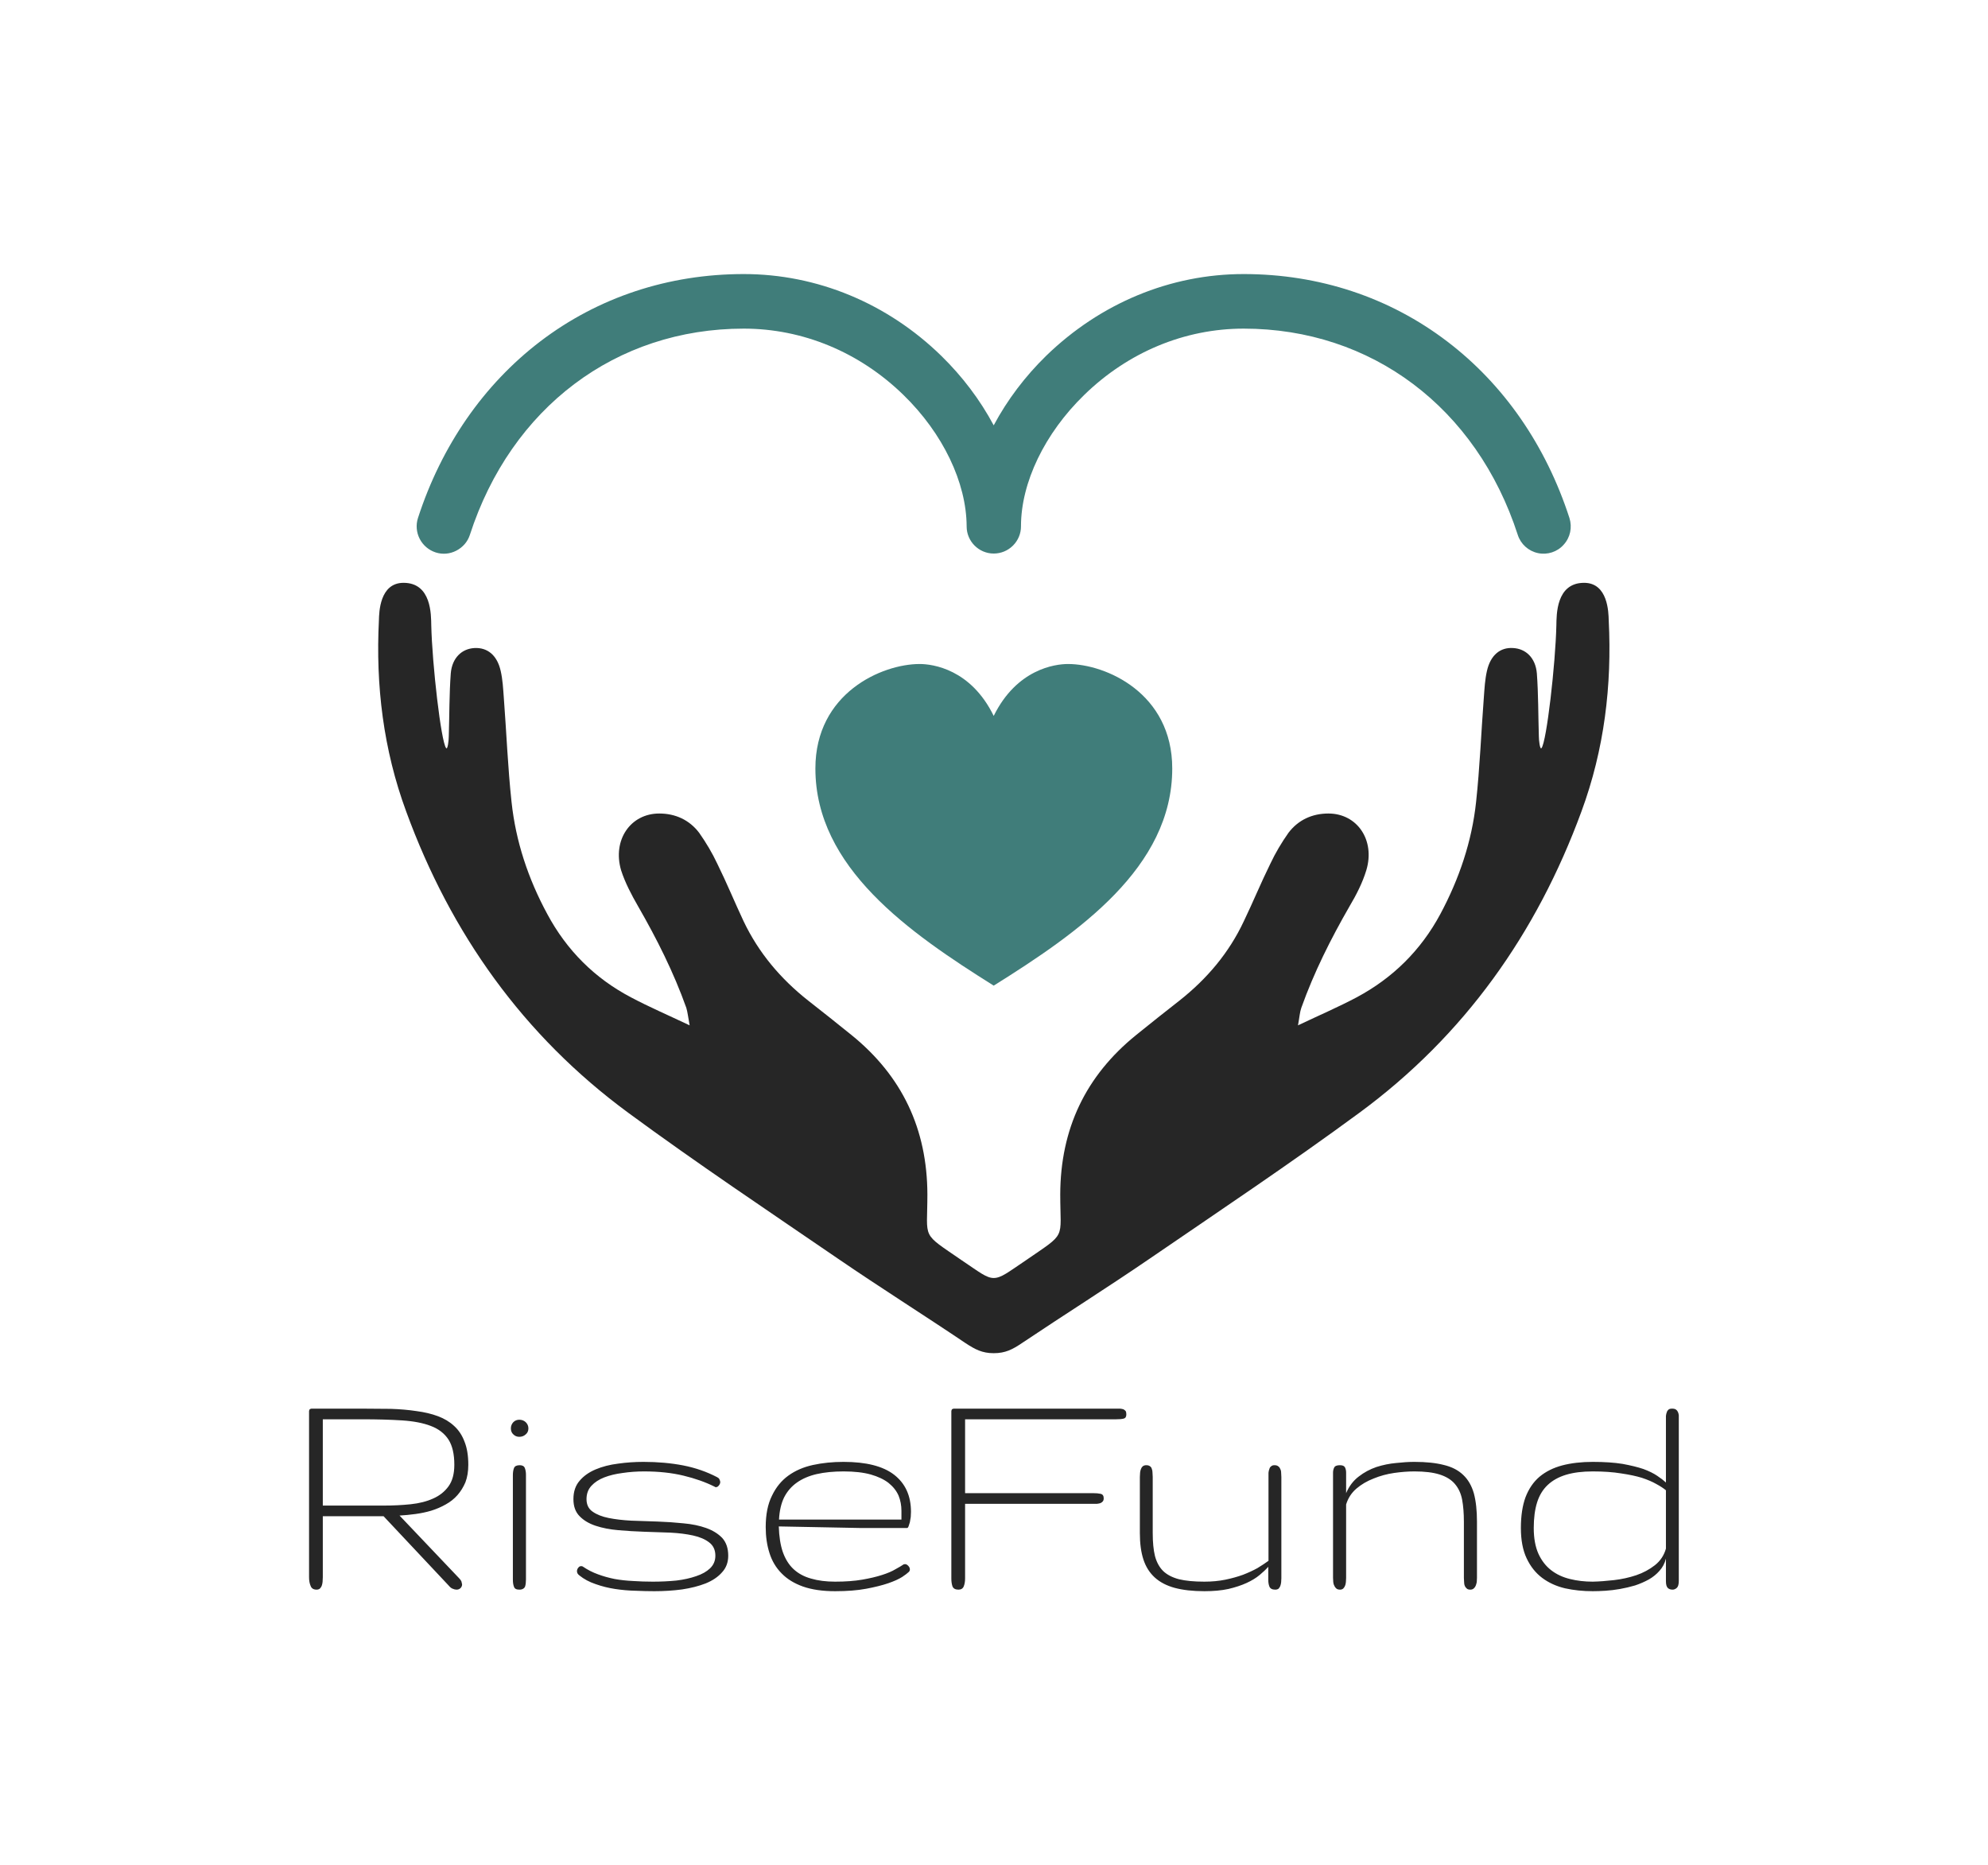 <svg xmlns="http://www.w3.org/2000/svg" version="1.1" xmlns:xlink="http://www.w3.org/1999/xlink" viewBox="0 0 7.646 7.173"><g transform="matrix(0.853,0,0,0.853,1.088,5.417)"><g transform="matrix(1,0,0,1,0,0)" clip-path="url(#SvgjsClipPath2135)"><g clip-path="url(#SvgjsClipPath2133bf6087fc-8090-4a64-9a89-efa322a7dfac)"><path d=" M 5.978 -3.555 C 5.977 -3.589 5.975 -3.723 5.867 -3.723 C 5.74 -3.723 5.743 -3.577 5.742 -3.532 C 5.738 -3.357 5.698 -3.007 5.675 -2.978 C 5.668 -2.969 5.663 -3.013 5.663 -3.031 C 5.66 -3.126 5.661 -3.221 5.654 -3.315 C 5.648 -3.385 5.604 -3.426 5.547 -3.429 C 5.489 -3.433 5.445 -3.397 5.429 -3.326 C 5.42 -3.287 5.418 -3.247 5.415 -3.207 C 5.403 -3.05 5.397 -2.892 5.38 -2.735 C 5.361 -2.557 5.304 -2.389 5.219 -2.23 C 5.131 -2.066 5.004 -1.941 4.841 -1.854 C 4.76 -1.811 4.676 -1.775 4.577 -1.728 C 4.584 -1.766 4.585 -1.787 4.592 -1.807 C 4.649 -1.967 4.725 -2.118 4.809 -2.264 C 4.84 -2.316 4.868 -2.371 4.885 -2.427 C 4.926 -2.563 4.844 -2.683 4.714 -2.683 C 4.641 -2.683 4.578 -2.654 4.534 -2.596 C 4.503 -2.552 4.475 -2.505 4.452 -2.456 C 4.41 -2.371 4.374 -2.283 4.333 -2.198 C 4.266 -2.055 4.167 -1.938 4.043 -1.84 C 3.978 -1.789 3.912 -1.737 3.848 -1.685 C 3.619 -1.5 3.506 -1.261 3.505 -0.966 C 3.505 -0.758 3.536 -0.797 3.349 -0.668 C 3.27 -0.615 3.239 -0.589 3.205 -0.589 C 3.172 -0.589 3.141 -0.615 3.062 -0.668 C 2.875 -0.797 2.906 -0.758 2.906 -0.966 C 2.905 -1.261 2.792 -1.5 2.563 -1.685 C 2.499 -1.737 2.433 -1.789 2.368 -1.84 C 2.244 -1.938 2.145 -2.055 2.077 -2.198 C 2.037 -2.283 2.001 -2.371 1.959 -2.456 C 1.936 -2.505 1.908 -2.552 1.877 -2.596 C 1.833 -2.654 1.77 -2.683 1.697 -2.683 C 1.567 -2.683 1.485 -2.563 1.525 -2.427 C 1.543 -2.371 1.572 -2.316 1.602 -2.264 C 1.686 -2.118 1.762 -1.967 1.819 -1.807 C 1.825 -1.787 1.827 -1.766 1.834 -1.728 C 1.735 -1.775 1.651 -1.811 1.57 -1.854 C 1.406 -1.94 1.28 -2.066 1.192 -2.23 C 1.106 -2.389 1.05 -2.557 1.031 -2.735 C 1.014 -2.892 1.008 -3.05 0.996 -3.207 C 0.993 -3.247 0.991 -3.287 0.982 -3.326 C 0.966 -3.397 0.922 -3.432 0.864 -3.429 C 0.807 -3.426 0.763 -3.385 0.757 -3.315 C 0.75 -3.221 0.751 -3.126 0.748 -3.031 C 0.748 -3.013 0.743 -2.969 0.736 -2.978 C 0.713 -3.007 0.673 -3.357 0.669 -3.532 C 0.668 -3.577 0.671 -3.723 0.544 -3.723 C 0.436 -3.723 0.434 -3.589 0.433 -3.555 C 0.418 -3.26 0.453 -2.971 0.556 -2.692 C 0.757 -2.142 1.084 -1.682 1.557 -1.334 C 1.867 -1.106 2.186 -0.893 2.503 -0.676 C 2.693 -0.546 2.887 -0.424 3.077 -0.296 C 3.121 -0.267 3.153 -0.25 3.205 -0.25 L 3.205 -0.25 C 3.258 -0.25 3.29 -0.267 3.333 -0.296 C 3.524 -0.424 3.718 -0.546 3.908 -0.676 C 4.225 -0.893 4.544 -1.106 4.854 -1.334 C 5.327 -1.682 5.653 -2.142 5.855 -2.692 C 5.958 -2.971 5.993 -3.26 5.978 -3.555 Z" fill="#262626" transform="matrix(1,0,0,1,0,0)" fill-rule="nonzero"></path></g><g clip-path="url(#SvgjsClipPath2133bf6087fc-8090-4a64-9a89-efa322a7dfac)"><path d=" M 0.689 -3.86 C 0.72 -3.85 0.753 -3.853 0.782 -3.868 C 0.811 -3.883 0.833 -3.908 0.843 -3.939 C 1.029 -4.513 1.502 -4.869 2.078 -4.869 C 2.344 -4.869 2.6 -4.763 2.798 -4.57 C 2.976 -4.397 3.082 -4.175 3.083 -3.978 C 3.083 -3.978 3.083 -3.978 3.083 -3.977 C 3.083 -3.91 3.138 -3.855 3.205 -3.855 L 3.205 -3.855 C 3.238 -3.855 3.269 -3.868 3.292 -3.891 C 3.315 -3.914 3.328 -3.945 3.328 -3.977 L 3.328 -3.978 C 3.328 -4.175 3.435 -4.397 3.613 -4.57 C 3.811 -4.763 4.066 -4.869 4.332 -4.869 C 4.908 -4.869 5.382 -4.513 5.568 -3.939 C 5.581 -3.898 5.616 -3.866 5.659 -3.857 C 5.701 -3.848 5.746 -3.862 5.775 -3.895 C 5.805 -3.928 5.814 -3.973 5.801 -4.015 C 5.695 -4.342 5.505 -4.617 5.25 -4.811 C 4.989 -5.01 4.672 -5.115 4.332 -5.115 C 4.002 -5.115 3.686 -4.984 3.441 -4.746 C 3.347 -4.654 3.267 -4.549 3.205 -4.433 C 3.143 -4.549 3.063 -4.654 2.969 -4.746 C 2.725 -4.984 2.408 -5.115 2.078 -5.115 C 1.738 -5.115 1.421 -5.01 1.16 -4.811 C 0.906 -4.617 0.715 -4.342 0.609 -4.015 C 0.599 -3.984 0.602 -3.95 0.617 -3.921 C 0.632 -3.892 0.658 -3.87 0.689 -3.86 Z" fill="#407d7a" transform="matrix(1,0,0,1,0,0)" fill-rule="nonzero"></path></g><g clip-path="url(#SvgjsClipPath2133bf6087fc-8090-4a64-9a89-efa322a7dfac)"><path d=" M 3.205 -1.907 L 3.205 -1.907 C 3.587 -2.146 4.01 -2.439 4.01 -2.886 C 4.01 -3.226 3.71 -3.357 3.54 -3.357 C 3.481 -3.357 3.309 -3.334 3.205 -3.123 C 3.102 -3.334 2.93 -3.357 2.871 -3.357 C 2.701 -3.357 2.401 -3.226 2.401 -2.886 C 2.401 -2.439 2.824 -2.146 3.205 -1.907 L 3.205 -1.907 Z" fill="#407d7a" transform="matrix(1,0,0,1,0,0)" fill-rule="nonzero"></path></g></g><g><path d=" M 0.836 0.253 Q 0.836 0.298 0.823 0.332 Q 0.809 0.365 0.787 0.39 Q 0.765 0.415 0.734 0.432 Q 0.704 0.449 0.669 0.46 Q 0.635 0.47 0.598 0.475 Q 0.561 0.48 0.526 0.482 L 0.795 0.765 Q 0.802 0.772 0.805 0.779 Q 0.807 0.786 0.808 0.792 Q 0.808 0.802 0.801 0.809 Q 0.794 0.816 0.783 0.816 Q 0.775 0.816 0.766 0.812 Q 0.757 0.809 0.748 0.798 L 0.454 0.485 L 0.18 0.485 L 0.18 0.76 Q 0.18 0.771 0.179 0.781 Q 0.178 0.791 0.175 0.799 Q 0.172 0.806 0.167 0.811 Q 0.161 0.816 0.152 0.816 Q 0.131 0.816 0.125 0.799 Q 0.118 0.783 0.118 0.76 L 0.118 0.027 Q 0.118 0.016 0.118 0.011 Q 0.119 0.005 0.121 0.003 Q 0.123 0.001 0.129 0 Q 0.134 0 0.145 0 L 0.357 0 Q 0.426 0 0.487 0.001 Q 0.549 0.003 0.602 0.011 Q 0.656 0.018 0.699 0.034 Q 0.742 0.05 0.772 0.078 Q 0.803 0.106 0.819 0.149 Q 0.836 0.191 0.836 0.253 M 0.773 0.253 Q 0.773 0.181 0.747 0.14 Q 0.72 0.098 0.667 0.078 Q 0.615 0.058 0.537 0.053 Q 0.459 0.048 0.357 0.048 L 0.18 0.048 L 0.18 0.437 L 0.455 0.437 Q 0.519 0.437 0.576 0.431 Q 0.634 0.425 0.678 0.405 Q 0.721 0.386 0.747 0.35 Q 0.773 0.314 0.773 0.253 M 1.096 0.77 Q 1.096 0.779 1.095 0.788 Q 1.094 0.796 1.092 0.802 Q 1.089 0.809 1.083 0.812 Q 1.077 0.816 1.066 0.816 Q 1.046 0.816 1.042 0.803 Q 1.037 0.791 1.037 0.77 L 1.037 0.3 Q 1.037 0.281 1.042 0.268 Q 1.047 0.255 1.068 0.255 Q 1.086 0.255 1.091 0.268 Q 1.096 0.281 1.096 0.298 L 1.096 0.77 M 1.028 0.089 Q 1.028 0.073 1.039 0.061 Q 1.05 0.05 1.066 0.05 Q 1.083 0.05 1.095 0.061 Q 1.107 0.073 1.107 0.089 Q 1.107 0.106 1.095 0.116 Q 1.083 0.127 1.066 0.127 Q 1.05 0.127 1.039 0.116 Q 1.028 0.106 1.028 0.089 M 1.95 0.663 Q 1.95 0.624 1.922 0.603 Q 1.895 0.582 1.85 0.572 Q 1.805 0.562 1.747 0.559 Q 1.69 0.557 1.63 0.555 Q 1.57 0.553 1.513 0.548 Q 1.455 0.543 1.41 0.528 Q 1.365 0.513 1.338 0.485 Q 1.31 0.457 1.31 0.408 Q 1.31 0.357 1.338 0.325 Q 1.365 0.293 1.41 0.274 Q 1.455 0.255 1.511 0.248 Q 1.567 0.24 1.626 0.24 Q 1.722 0.24 1.805 0.256 Q 1.887 0.272 1.958 0.309 Q 1.966 0.313 1.968 0.318 Q 1.971 0.324 1.972 0.33 Q 1.972 0.339 1.966 0.346 Q 1.96 0.354 1.953 0.354 Q 1.948 0.354 1.947 0.352 Q 1.885 0.321 1.806 0.302 Q 1.727 0.283 1.629 0.283 Q 1.579 0.283 1.532 0.29 Q 1.485 0.296 1.449 0.31 Q 1.413 0.324 1.391 0.348 Q 1.369 0.372 1.369 0.408 Q 1.369 0.445 1.396 0.464 Q 1.424 0.484 1.469 0.493 Q 1.514 0.502 1.571 0.505 Q 1.629 0.507 1.689 0.509 Q 1.748 0.511 1.806 0.517 Q 1.863 0.522 1.908 0.538 Q 1.953 0.554 1.981 0.583 Q 2.008 0.613 2.008 0.663 Q 2.008 0.708 1.98 0.738 Q 1.953 0.769 1.906 0.788 Q 1.86 0.806 1.8 0.815 Q 1.74 0.823 1.675 0.823 Q 1.635 0.823 1.59 0.821 Q 1.544 0.82 1.498 0.813 Q 1.452 0.806 1.41 0.791 Q 1.368 0.777 1.337 0.752 Q 1.326 0.744 1.326 0.733 Q 1.326 0.724 1.332 0.717 Q 1.337 0.71 1.345 0.71 Q 1.351 0.71 1.354 0.713 Q 1.385 0.734 1.421 0.747 Q 1.456 0.76 1.496 0.768 Q 1.535 0.775 1.578 0.777 Q 1.622 0.78 1.668 0.78 Q 1.723 0.78 1.774 0.775 Q 1.824 0.769 1.864 0.755 Q 1.903 0.742 1.926 0.72 Q 1.95 0.697 1.95 0.663 M 2.528 0.283 Q 2.46 0.283 2.407 0.295 Q 2.355 0.307 2.318 0.333 Q 2.281 0.359 2.26 0.4 Q 2.24 0.441 2.237 0.5 L 2.789 0.5 L 2.789 0.461 Q 2.789 0.424 2.776 0.392 Q 2.762 0.36 2.731 0.335 Q 2.7 0.311 2.651 0.297 Q 2.601 0.283 2.528 0.283 M 2.49 0.78 Q 2.56 0.78 2.612 0.771 Q 2.664 0.762 2.701 0.75 Q 2.739 0.738 2.762 0.724 Q 2.786 0.711 2.799 0.702 Q 2.804 0.701 2.805 0.701 Q 2.813 0.701 2.82 0.709 Q 2.827 0.716 2.827 0.725 Q 2.827 0.733 2.82 0.738 Q 2.813 0.745 2.792 0.759 Q 2.77 0.773 2.73 0.787 Q 2.689 0.801 2.63 0.812 Q 2.571 0.823 2.49 0.823 Q 2.405 0.823 2.345 0.802 Q 2.286 0.781 2.249 0.743 Q 2.211 0.705 2.194 0.651 Q 2.177 0.598 2.177 0.534 Q 2.177 0.449 2.205 0.393 Q 2.232 0.336 2.279 0.302 Q 2.326 0.268 2.39 0.254 Q 2.454 0.24 2.528 0.24 Q 2.681 0.24 2.756 0.298 Q 2.832 0.357 2.832 0.465 Q 2.832 0.475 2.831 0.488 Q 2.829 0.5 2.827 0.512 Q 2.824 0.523 2.821 0.531 Q 2.818 0.538 2.815 0.538 L 2.599 0.538 L 2.236 0.531 Q 2.238 0.599 2.254 0.646 Q 2.271 0.694 2.302 0.723 Q 2.334 0.753 2.381 0.766 Q 2.428 0.78 2.49 0.78 M 3.076 0.765 Q 3.076 0.786 3.07 0.801 Q 3.064 0.816 3.046 0.816 Q 3.025 0.816 3.019 0.801 Q 3.014 0.786 3.014 0.766 L 3.014 0.027 Q 3.014 0.016 3.014 0.011 Q 3.015 0.005 3.017 0.003 Q 3.019 0.001 3.025 0 Q 3.03 0 3.041 0 L 3.757 0 Q 3.767 0 3.775 0 Q 3.784 0.001 3.79 0.003 Q 3.796 0.006 3.8 0.011 Q 3.803 0.016 3.803 0.026 Q 3.803 0.042 3.791 0.045 Q 3.779 0.048 3.757 0.048 L 3.076 0.048 L 3.076 0.381 L 3.653 0.381 Q 3.674 0.381 3.687 0.384 Q 3.701 0.387 3.701 0.404 Q 3.701 0.413 3.697 0.418 Q 3.693 0.423 3.686 0.426 Q 3.68 0.428 3.671 0.429 Q 3.662 0.429 3.653 0.429 L 3.076 0.429 L 3.076 0.765 M 4.443 0.713 Q 4.427 0.731 4.404 0.75 Q 4.38 0.77 4.345 0.786 Q 4.31 0.802 4.263 0.813 Q 4.217 0.823 4.155 0.823 Q 4.077 0.823 4.021 0.808 Q 3.966 0.793 3.931 0.761 Q 3.896 0.729 3.88 0.68 Q 3.864 0.631 3.864 0.561 L 3.864 0.308 Q 3.864 0.298 3.865 0.289 Q 3.866 0.279 3.869 0.272 Q 3.872 0.264 3.877 0.26 Q 3.883 0.255 3.893 0.255 Q 3.904 0.255 3.91 0.26 Q 3.916 0.264 3.918 0.272 Q 3.921 0.279 3.921 0.289 Q 3.922 0.298 3.922 0.308 L 3.922 0.561 Q 3.922 0.623 3.932 0.664 Q 3.943 0.706 3.969 0.732 Q 3.995 0.757 4.04 0.769 Q 4.085 0.78 4.155 0.78 Q 4.206 0.78 4.25 0.771 Q 4.293 0.762 4.329 0.749 Q 4.365 0.735 4.394 0.719 Q 4.422 0.702 4.444 0.686 L 4.444 0.308 Q 4.444 0.298 4.444 0.289 Q 4.445 0.279 4.448 0.272 Q 4.45 0.264 4.456 0.26 Q 4.461 0.255 4.471 0.255 Q 4.482 0.255 4.488 0.26 Q 4.494 0.264 4.497 0.272 Q 4.501 0.279 4.501 0.289 Q 4.502 0.298 4.502 0.308 L 4.502 0.765 Q 4.502 0.774 4.501 0.783 Q 4.5 0.792 4.497 0.8 Q 4.494 0.807 4.489 0.812 Q 4.483 0.816 4.474 0.816 Q 4.454 0.816 4.448 0.802 Q 4.443 0.789 4.443 0.771 L 4.443 0.765 L 4.443 0.713 M 5.384 0.763 Q 5.384 0.773 5.383 0.782 Q 5.381 0.792 5.378 0.799 Q 5.375 0.806 5.369 0.811 Q 5.363 0.816 5.354 0.816 Q 5.343 0.816 5.338 0.811 Q 5.332 0.806 5.329 0.799 Q 5.326 0.792 5.326 0.782 Q 5.325 0.773 5.325 0.763 L 5.325 0.51 Q 5.325 0.453 5.317 0.41 Q 5.309 0.368 5.284 0.339 Q 5.26 0.311 5.216 0.297 Q 5.172 0.283 5.102 0.283 Q 5.059 0.283 5.01 0.29 Q 4.962 0.297 4.918 0.315 Q 4.874 0.332 4.841 0.36 Q 4.807 0.389 4.794 0.432 L 4.794 0.763 Q 4.794 0.773 4.793 0.782 Q 4.792 0.792 4.789 0.799 Q 4.786 0.806 4.781 0.811 Q 4.775 0.816 4.767 0.816 Q 4.756 0.816 4.75 0.811 Q 4.744 0.806 4.741 0.799 Q 4.737 0.792 4.736 0.782 Q 4.735 0.773 4.735 0.763 L 4.735 0.289 Q 4.735 0.276 4.74 0.266 Q 4.745 0.255 4.766 0.255 Q 4.784 0.255 4.789 0.265 Q 4.794 0.275 4.794 0.289 L 4.794 0.381 Q 4.814 0.334 4.851 0.306 Q 4.887 0.278 4.931 0.263 Q 4.975 0.249 5.02 0.245 Q 5.065 0.24 5.102 0.24 Q 5.181 0.24 5.235 0.254 Q 5.289 0.267 5.322 0.299 Q 5.355 0.33 5.37 0.382 Q 5.384 0.434 5.384 0.51 L 5.384 0.763 M 5.906 0.823 Q 5.84 0.823 5.781 0.81 Q 5.722 0.796 5.678 0.763 Q 5.634 0.73 5.608 0.675 Q 5.582 0.62 5.582 0.538 Q 5.582 0.456 5.603 0.399 Q 5.625 0.342 5.666 0.307 Q 5.708 0.272 5.768 0.256 Q 5.829 0.24 5.906 0.24 Q 5.984 0.24 6.04 0.249 Q 6.095 0.259 6.134 0.272 Q 6.172 0.286 6.197 0.303 Q 6.221 0.319 6.236 0.333 L 6.236 0.052 Q 6.236 0.042 6.236 0.033 Q 6.237 0.023 6.24 0.016 Q 6.242 0.009 6.248 0.004 Q 6.253 0 6.264 0 Q 6.275 0 6.281 0.004 Q 6.287 0.008 6.29 0.015 Q 6.293 0.021 6.294 0.03 Q 6.294 0.04 6.294 0.051 L 6.294 0.776 Q 6.294 0.8 6.285 0.808 Q 6.276 0.816 6.266 0.816 Q 6.253 0.816 6.245 0.809 Q 6.236 0.801 6.236 0.778 L 6.236 0.676 Q 6.228 0.708 6.207 0.731 Q 6.187 0.754 6.159 0.77 Q 6.13 0.786 6.097 0.797 Q 6.063 0.807 6.029 0.813 Q 5.995 0.819 5.963 0.821 Q 5.931 0.823 5.906 0.823 M 5.906 0.78 Q 5.95 0.779 6.002 0.773 Q 6.054 0.767 6.102 0.751 Q 6.149 0.735 6.186 0.706 Q 6.223 0.677 6.236 0.631 L 6.236 0.368 Q 6.219 0.354 6.193 0.34 Q 6.167 0.325 6.128 0.312 Q 6.089 0.3 6.034 0.292 Q 5.979 0.283 5.906 0.283 Q 5.836 0.283 5.786 0.298 Q 5.736 0.313 5.703 0.344 Q 5.67 0.375 5.655 0.423 Q 5.64 0.471 5.64 0.538 Q 5.64 0.607 5.661 0.654 Q 5.682 0.7 5.718 0.728 Q 5.754 0.756 5.803 0.768 Q 5.851 0.78 5.906 0.78" fill="#262626" fill-rule="nonzero"></path></g><g></g></g><defs><clipPath id="SvgjsClipPath2135"><path d=" M 0.429 -5.115 h 5.552 v 4.865 h -5.552 Z"></path></clipPath><clipPath id="SvgjsClipPath2133bf6087fc-8090-4a64-9a89-efa322a7dfac"><path d=" M 0.429 -5.115 L 5.981 -5.115 L 5.981 -0.25 L 0.429 -0.25 Z"></path></clipPath></defs></svg>